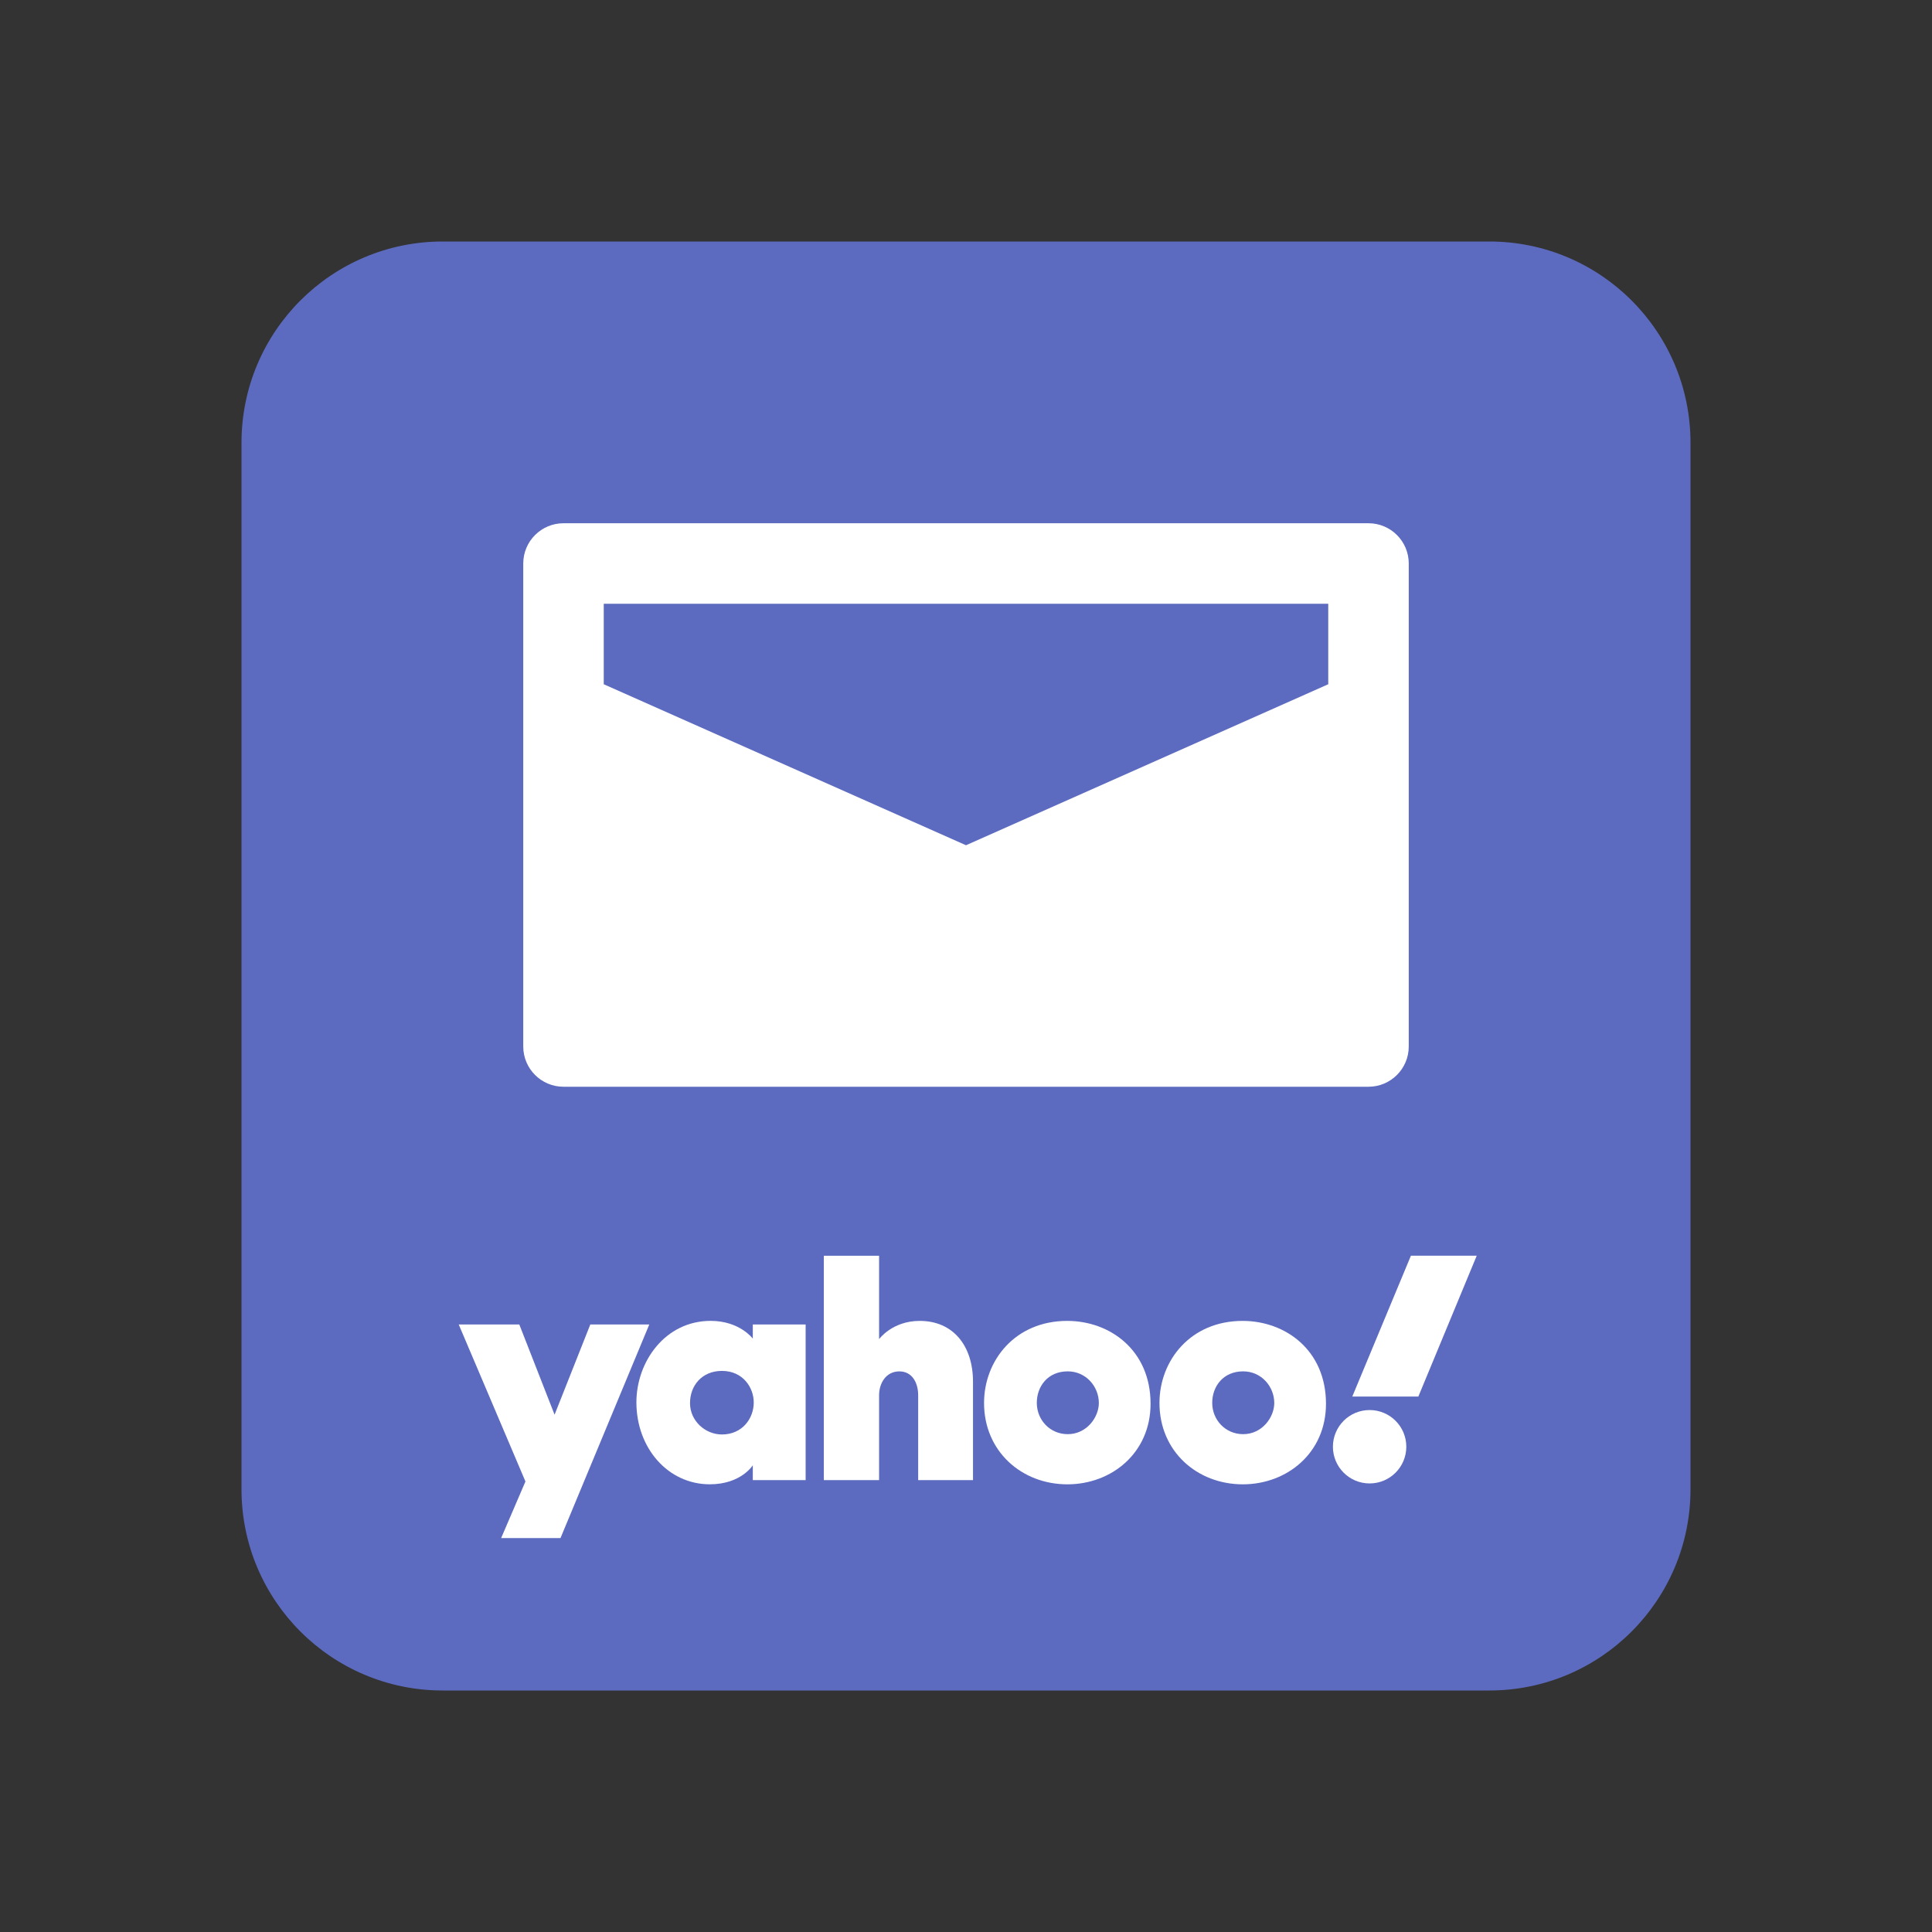<svg xmlns="http://www.w3.org/2000/svg"  viewBox="0 0 48 48" width="48px" height="48px"><rect x="0" y="0" width="48" height="48" fill="#333333" stroke="none"/><path fill="#5c6bc0" d="M42,37c0,2.762-2.238,5-5,5H11c-2.761,0-5-2.238-5-5V11c0-2.762,2.239-5,5-5h26c2.762,0,5,2.238,5,5	V37z"/><path fill="#fff" d="M34,13H14c-0.552,0-1,0.448-1,1v12c0,0.552,0.448,1,1,1h20c0.552,0,1-0.448,1-1V14	C35,13.448,34.552,13,34,13z M33,17l-9,4l-9-4v-2h18V17z"/><g transform="matrix(.631 0 0 .631 -72.063 127.866)"><path fill="#fff" d="M132.266-150.491h2.385l1.389,3.552l1.407-3.552h2.322l-3.496,8.41h-2.337 l0.957-2.228L132.266-150.491z"/><path fill="#fff" d="M142.186-150.633c-1.792,0-2.924,1.607-2.924,3.207c0,1.801,1.242,3.228,2.89,3.228 c1.23,0,1.693-0.749,1.693-0.749v0.584h2.08v-6.128h-2.08v0.557C143.846-149.934,143.328-150.633,142.186-150.633z M142.629-148.663c0.827,0,1.253,0.654,1.253,1.244c0,0.636-0.457,1.259-1.253,1.259c-0.66,0-1.256-0.539-1.256-1.232 C141.372-148.095,141.852-148.663,142.629-148.663z"/><path fill="#fff" d="M146.642-144.363v-8.834h2.175v3.284c0,0,0.517-0.719,1.599-0.719 c1.324,0,2.099,0.986,2.099,2.396v3.873h-2.159v-3.343c0-0.477-0.227-0.938-0.742-0.938c-0.524,0-0.797,0.468-0.797,0.938v3.343 H146.642z"/><path fill="#fff" d="M156.224-150.632c-2.052,0-3.274,1.56-3.274,3.232c0,1.902,1.479,3.203,3.281,3.203 c1.747,0,3.275-1.241,3.275-3.171C159.507-149.479,157.907-150.632,156.224-150.632z M156.244-148.645 c0.725,0,1.226,0.604,1.226,1.247c0,0.549-0.467,1.226-1.226,1.226c-0.695,0-1.217-0.558-1.217-1.232 C155.027-148.053,155.46-148.645,156.244-148.645z"/><path fill="#fff" d="M163.131-150.632c-2.052,0-3.274,1.56-3.274,3.232c0,1.902,1.479,3.203,3.281,3.203 c1.747,0,3.275-1.241,3.275-3.171C166.414-149.479,164.814-150.632,163.131-150.632z M163.151-148.645 c0.725,0,1.226,0.604,1.226,1.247c0,0.549-0.467,1.226-1.226,1.226c-0.695,0-1.217-0.558-1.217-1.232 C161.933-148.053,162.367-148.645,163.151-148.645z"/><circle cx="168.131" cy="-145.677" r="1.445" fill="#fff"/><path fill="#fff" d="M170.05-147.653h-2.601l2.308-5.545h2.591L170.05-147.653z"/></g></svg>
